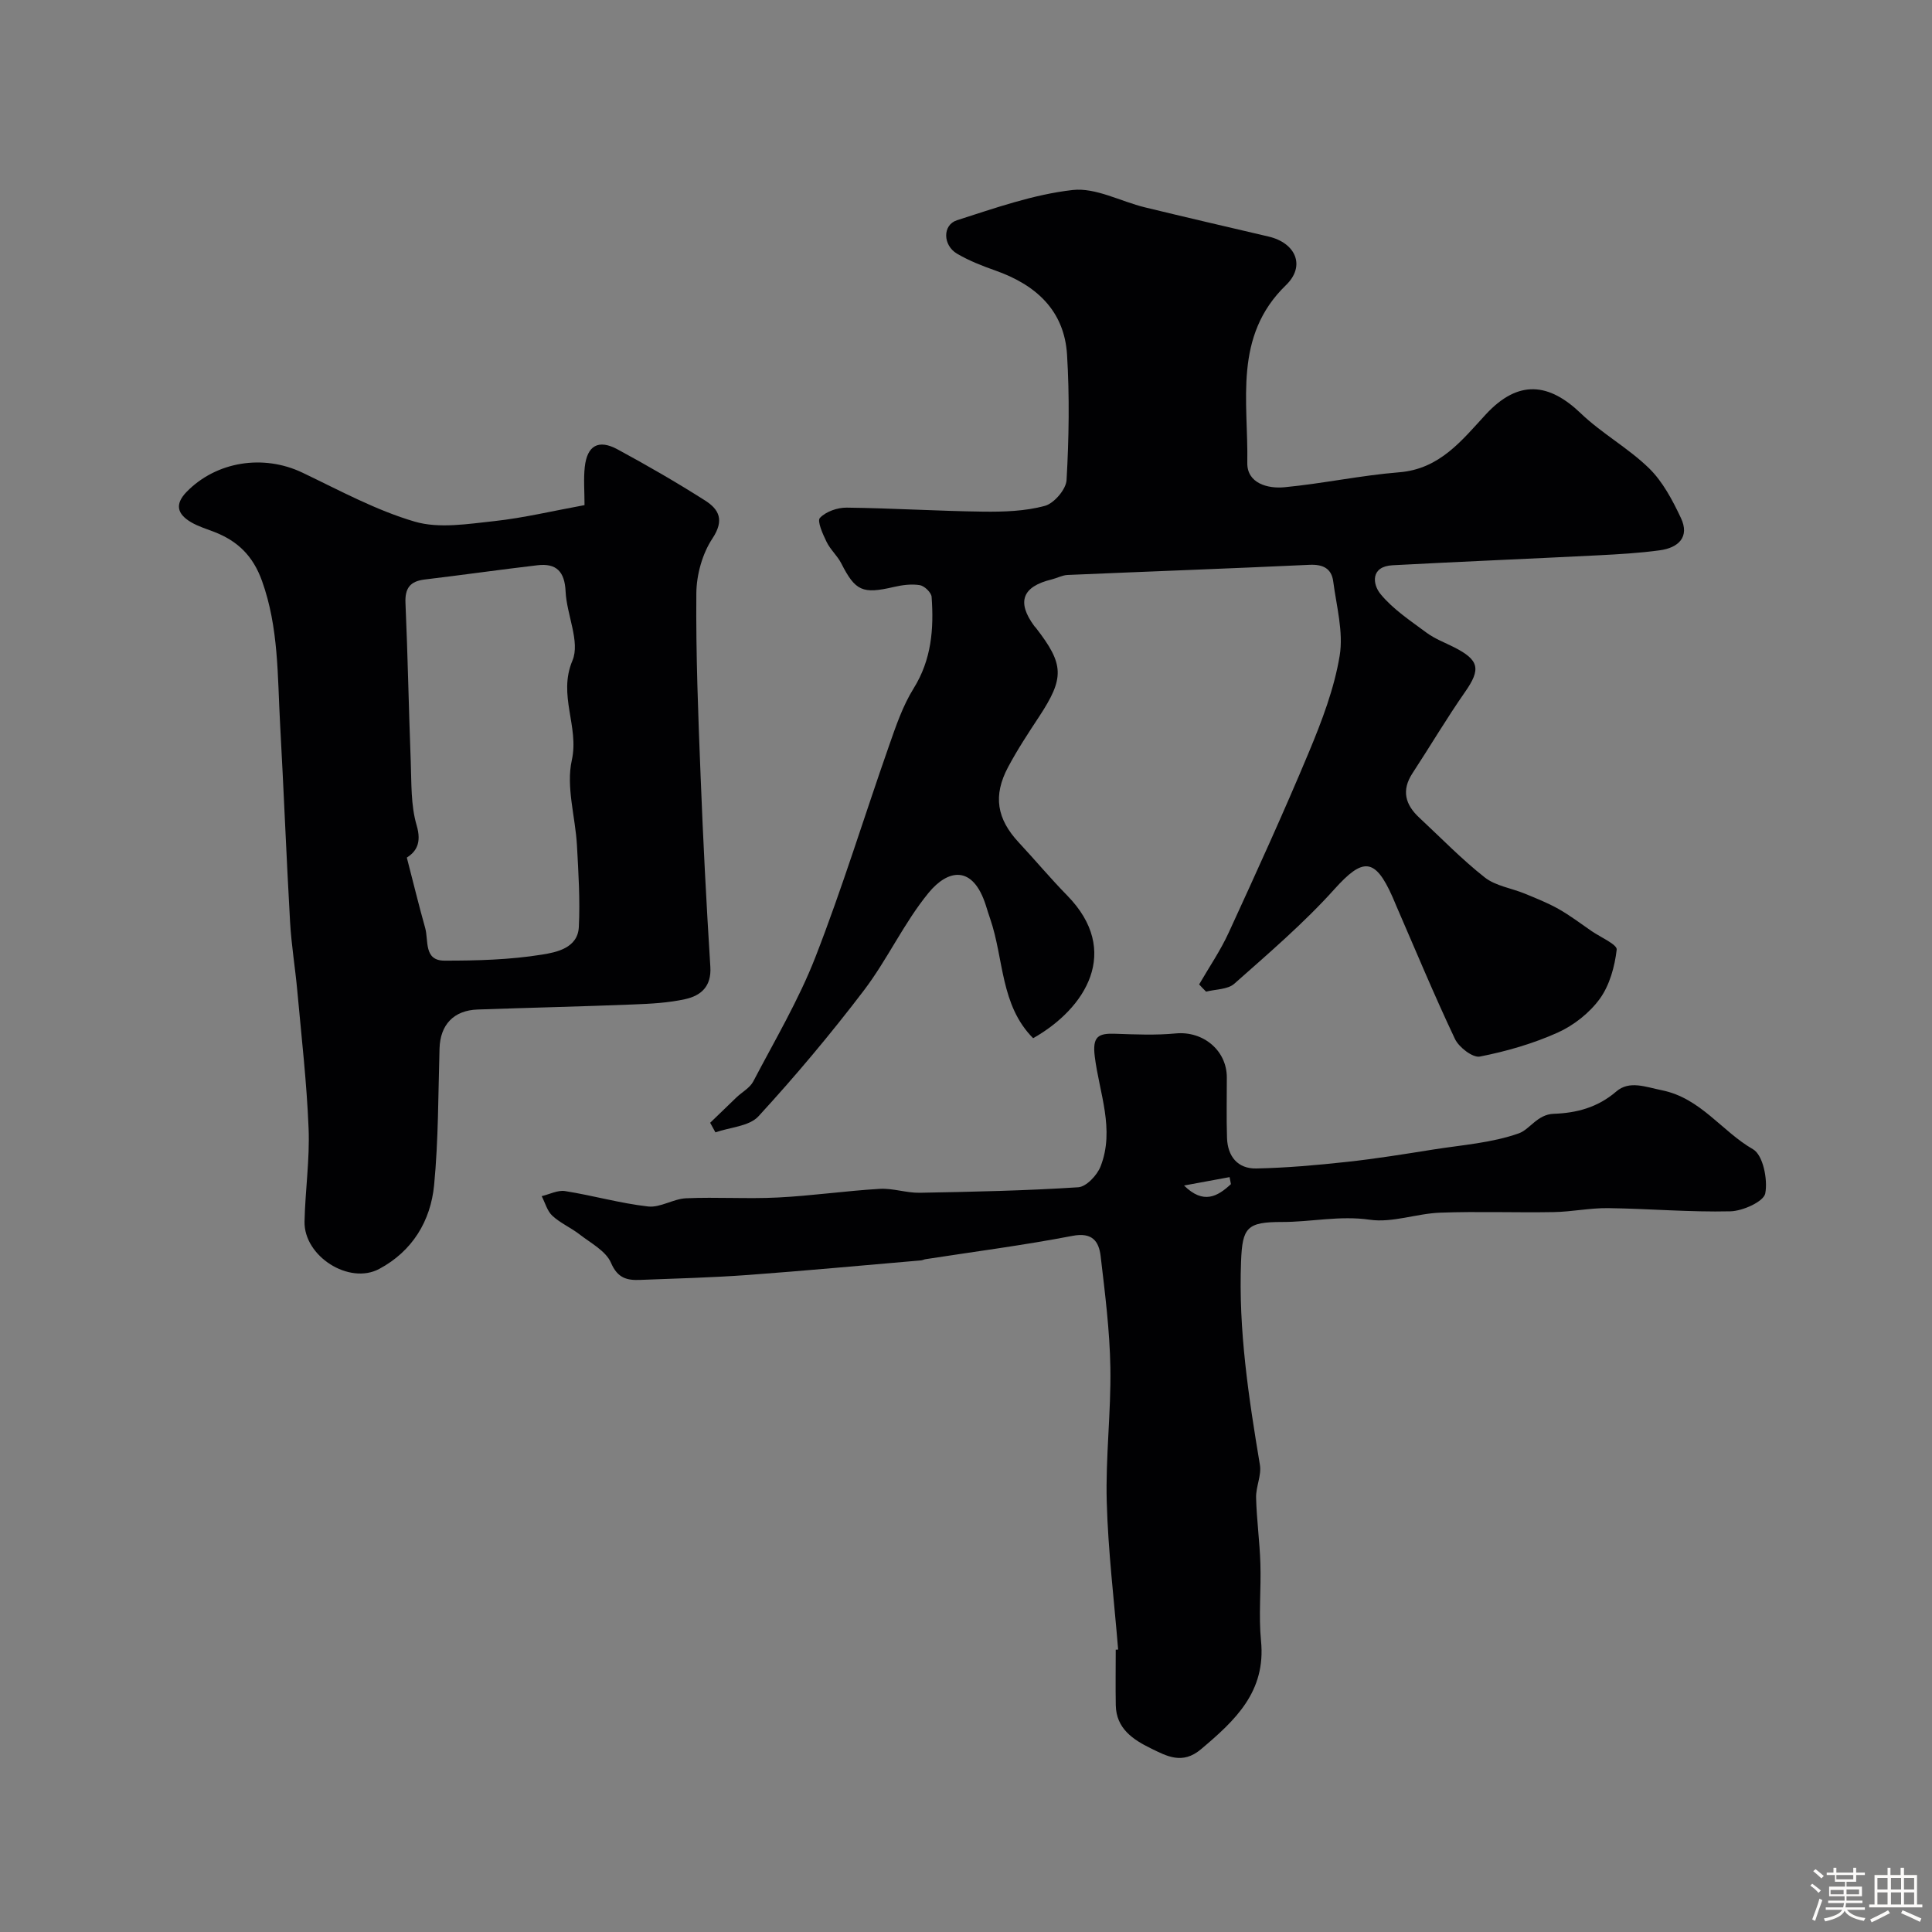 <svg enable-background="new 0 0 400 400" viewBox="0 0 400 400" xmlns="http://www.w3.org/2000/svg"><rect x="0" y="0" width="400" height="400" fill="#808080" stroke="none"/><path d="m374.8 390.4.4-.4c.7.5 1.3 1 1.8 1.4l-.5.5c-.5-.6-1.1-1.1-1.7-1.5zm1 7.3-.6-.3c.5-1.4 1.1-2.8 1.5-4.3.2.1.4.2.6.3-.5 1.3-1 2.8-1.5 4.3zm-.4-10.3.5-.4c.4.3 1 .8 1.7 1.4l-.5.5c-.5-.5-1.1-1-1.7-1.5zm2.5.3h1.7v-1h.6v1h3.5v-1h.6v1h1.8v.5h-1.8v1.4h-2v1h3.2v2h-3.2v.9h3.3v.5h-3.4c0 .3-.1.6-.1.9h4v.5h-3.7c.7.9 1.9 1.5 3.8 1.7-.1.2-.2.4-.3.6-2.1-.4-3.5-1.1-4-2.1-.4 1-1.8 1.7-4 2.2-.1-.2-.2-.4-.3-.6 2.1-.4 3.4-1 3.8-1.8h-3.4v-.5h3.6c.1-.3.1-.6.2-.9h-3.3v-.5h3.4c0-.3 0-.6 0-.9h-3.2v-2h3.3v-1h-2.1v-1.4h-1.7v-.5zm1.1 3.5v1h2.7c0-.3 0-.4 0-.4 0-.1 0-.2 0-.2 0-.1 0-.2 0-.3h-2.7zm1.2-3v.9h3.5v-.9zm4.7 3h-2.6v.6.4h2.6z" fill="#fcfbfa"/><path d="m393.6 386.7h.6v1.5h2.7v6.1h1.1v.6h-11v-.6h1.1v-6.1h2.7v-1.5h.6v1.5h2.1v-1.5zm-2.7 8.8.4.6c-1.2.6-2.5 1.3-3.8 1.9-.1-.2-.2-.4-.3-.6 1.2-.6 2.5-1.2 3.7-1.9zm-2.2-6.7v2.4h2.1v-2.4zm0 3v2.5h2.1v-2.5zm2.8-3v2.4h2.1v-2.4zm0 3v2.5h2.1v-2.5zm6 6.1c-1.4-.7-2.7-1.3-3.9-1.8l.3-.6c1.5.6 2.7 1.2 3.9 1.7zm-1.2-9.1h-2.1v2.4h2.1zm-2.1 3v2.5h2.1v-2.5z" fill="#fcfbfa"/><g fill="#010103"><path d="m248.27 203.81c2.07-3.58 4.43-7.02 6.14-10.76 5.69-12.39 11.36-24.81 16.61-37.39 2.67-6.41 5.21-13.07 6.34-19.87.82-4.93-.66-10.28-1.33-15.41-.35-2.69-2.12-3.57-4.92-3.44-16.69.78-33.4 1.38-50.09 2.1-1.1.05-2.16.65-3.26.92-6.11 1.47-7.31 4.66-3.62 9.66.1.13.23.24.33.37 5.88 7.58 5.94 10.36.65 18.41-2.24 3.4-4.49 6.82-6.4 10.41-3.17 5.94-2.34 10.74 2.21 15.62 3.38 3.63 6.56 7.44 10.02 10.97 11.25 11.49 3.87 23.37-7.05 29.55-6.81-6.84-6.04-16.44-8.89-24.71-.32-.91-.6-1.84-.89-2.76-2.7-8.52-7.88-7.48-11.85-2.65-5.11 6.22-8.53 13.81-13.43 20.25-6.86 9.01-14.16 17.71-21.81 26.04-1.91 2.08-5.88 2.26-8.91 3.32-.36-.66-.73-1.32-1.09-1.98 1.82-1.76 3.63-3.52 5.46-5.27 1.16-1.1 2.76-1.95 3.46-3.28 4.45-8.5 9.39-16.83 12.86-25.72 5.6-14.37 10.12-29.16 15.23-43.72 1.43-4.09 2.85-8.31 5.12-11.95 3.71-5.96 4.2-12.34 3.72-18.95-.07-.9-1.48-2.26-2.44-2.42-1.73-.28-3.63-.03-5.36.37-6.51 1.52-7.99.85-10.91-4.89-.81-1.58-2.26-2.84-3.03-4.43-.78-1.6-2.01-4.32-1.38-4.98 1.24-1.31 3.63-2.14 5.53-2.12 9.43.11 18.86.71 28.29.83 4.26.05 8.67-.09 12.73-1.19 1.91-.51 4.4-3.41 4.51-5.34.49-8.64.63-17.34.1-25.97-.57-9.17-6.46-14.46-14.81-17.41-2.73-.96-5.49-2.04-7.97-3.5-2.95-1.74-3.03-5.95-.01-6.92 7.87-2.52 15.82-5.34 23.94-6.26 4.79-.54 9.95 2.37 14.98 3.59 8.52 2.07 17.07 4.05 25.61 6.05 5.62 1.32 7.69 6.09 3.59 10.05-10.96 10.61-7.78 24.08-8.01 36.78-.08 4.24 4.2 5.4 7.68 5.07 7.96-.76 15.83-2.46 23.79-3.1 8.39-.68 12.96-6.62 17.91-11.98 6.79-7.34 13.14-6.48 19.67-.22 4.35 4.17 9.83 7.17 14.14 11.38 2.84 2.78 4.85 6.61 6.58 10.27 1.88 3.97-.54 6.18-4.34 6.7-4.22.58-8.5.82-12.76 1.04-14.2.72-28.4 1.3-42.59 2.06-4.58.24-4.18 3.92-2.49 5.97 2.59 3.15 6.19 5.52 9.53 8 1.69 1.25 3.74 2.02 5.64 2.98 5.31 2.68 5.62 4.57 2.32 9.29-3.82 5.47-7.22 11.23-10.88 16.82-2.33 3.55-1.49 6.51 1.41 9.2 4.48 4.17 8.76 8.6 13.55 12.37 2.25 1.77 5.53 2.22 8.3 3.36 2.35.97 4.73 1.91 6.94 3.15 2.41 1.36 4.63 3.05 6.91 4.62 1.84 1.26 5.29 2.76 5.17 3.82-.41 3.52-1.46 7.36-3.5 10.18-2.13 2.93-5.4 5.51-8.72 7-5.1 2.29-10.61 3.88-16.11 4.96-1.47.29-4.34-1.92-5.16-3.65-4.31-9.1-8.17-18.41-12.18-27.64-.26-.59-.49-1.2-.76-1.79-3.62-8.16-6.15-8.1-12-1.59-6.34 7.05-13.62 13.28-20.74 19.59-1.36 1.21-3.87 1.13-5.84 1.64-.52-.5-.98-1-1.44-1.5z"/><path d="m121.02 104.58c0-2.92-.22-5.43.05-7.89.49-4.44 2.83-5.79 6.77-3.66 6.16 3.33 12.24 6.84 18.15 10.6 2.87 1.83 4.03 4.05 1.52 7.84-2.1 3.17-3.31 7.53-3.34 11.37-.11 12.59.38 25.19.88 37.77.51 13.2 1.19 26.39 2.02 39.58.25 4.04-1.94 5.94-5.16 6.66-3.5.78-7.15.97-10.75 1.11-10.76.43-21.52.67-32.28 1.05-4.96.17-7.74 3.17-7.88 8.07-.28 9.43-.22 18.9-1.12 28.27-.72 7.46-4.51 13.69-11.35 17.36-6.26 3.36-15.64-2.63-15.48-9.81.14-6.43 1.1-12.88.84-19.28-.38-9.52-1.48-19-2.34-28.5-.43-4.73-1.22-9.44-1.49-14.18-.78-13.68-1.31-27.38-2.07-41.06-.55-9.95-.27-19.94-3.75-29.62-1.85-5.15-5-8.22-9.8-10.1-1.66-.65-3.42-1.17-4.93-2.07-2.75-1.64-3.42-3.64-.87-6.26 6.15-6.3 15.88-7.84 23.98-3.97 7.64 3.65 15.2 7.78 23.25 10.14 5.06 1.48 11.01.47 16.48-.11 6.11-.67 12.15-2.12 18.67-3.31zm-36.79 72.98c1.37 5.29 2.5 9.96 3.8 14.57.73 2.59-.33 6.75 3.97 6.76 6.75.01 13.58-.18 20.22-1.25 2.94-.47 7.41-1.34 7.62-5.71.28-5.63-.08-11.3-.39-16.93-.33-5.91-2.29-12.1-1.06-17.62 1.55-6.99-2.92-13.41.13-20.62 1.63-3.87-1.2-9.47-1.42-14.32-.19-4.1-1.91-5.87-5.82-5.41-7.79.91-15.56 2.02-23.35 2.95-3.03.36-4.12 1.8-3.98 4.89.48 10.92.67 21.85 1.09 32.77.17 4.44-.01 9.06 1.22 13.23 1.1 3.72-.15 5.47-2.03 6.69z"/><path d="m231.5 341.53c-.83-10.19-2.08-20.37-2.36-30.57-.26-9.25.9-18.54.75-27.8-.13-7.7-1.11-15.4-2.01-23.06-.36-3.07-1.7-5.02-5.82-4.23-10.08 1.94-20.28 3.26-30.43 4.83-.32.05-.63.22-.95.25-11.94 1.02-23.87 2.14-35.82 3.02-7.42.54-14.87.73-22.3 1.02-2.71.11-4.68-.31-6.06-3.54-1.05-2.44-4.16-4.06-6.49-5.87-1.8-1.4-3.98-2.33-5.64-3.86-1.08-.99-1.5-2.69-2.22-4.07 1.62-.38 3.32-1.29 4.84-1.05 5.76.91 11.42 2.54 17.2 3.19 2.52.28 5.22-1.59 7.86-1.7 6.32-.28 12.68.16 18.99-.16 7.05-.35 14.06-1.38 21.1-1.79 2.73-.16 5.53.86 8.28.81 10.95-.2 21.91-.43 32.83-1.14 1.66-.11 3.9-2.49 4.61-4.31 3-7.65-.27-15.23-1.2-22.76-.52-4.18.74-4.83 4.22-4.71 4.18.14 8.4.33 12.56-.07 5.62-.53 10.56 3.48 10.56 9.12.01 4.17-.1 8.34.04 12.5.12 3.83 2.21 6.42 6.07 6.34 6.24-.13 12.49-.68 18.71-1.36 6.01-.65 11.99-1.62 17.96-2.57 5.95-.94 12.1-1.36 17.69-3.35 2.26-.8 3.81-3.92 7.21-4.04 4.71-.16 9.1-1.3 12.94-4.61 2.73-2.35 6.04-.95 9.47-.26 8.03 1.63 12.36 8.48 18.85 12.21 2.07 1.19 3.09 6.24 2.54 9.14-.32 1.69-4.65 3.65-7.22 3.71-8.42.2-16.86-.55-25.3-.66-3.76-.05-7.53.76-11.3.82-7.83.14-15.67-.17-23.5.12-4.88.18-9.88 2.14-14.57 1.46-6.22-.9-12.13.48-18.18.47-7.26-.01-8.19 1.15-8.46 8.14-.56 14.24 1.57 28.19 3.9 42.15.36 2.15-.84 4.52-.79 6.77.11 4.56.75 9.11.89 13.67.17 5.33-.39 10.71.13 15.99 1.05 10.54-5.36 16.48-12.44 22.45-3.83 3.23-7.07 1.43-10.37-.19-3.69-1.81-7.17-4.1-7.26-8.93-.07-3.83-.01-7.67-.01-11.5.17 0 .33-.01.5-.02zm23.35-96.37c-.09-.48-.19-.97-.28-1.45-3.14.58-6.29 1.16-9.43 1.74 4.04 3.98 6.96 2.26 9.71-.29z"/></g></svg>